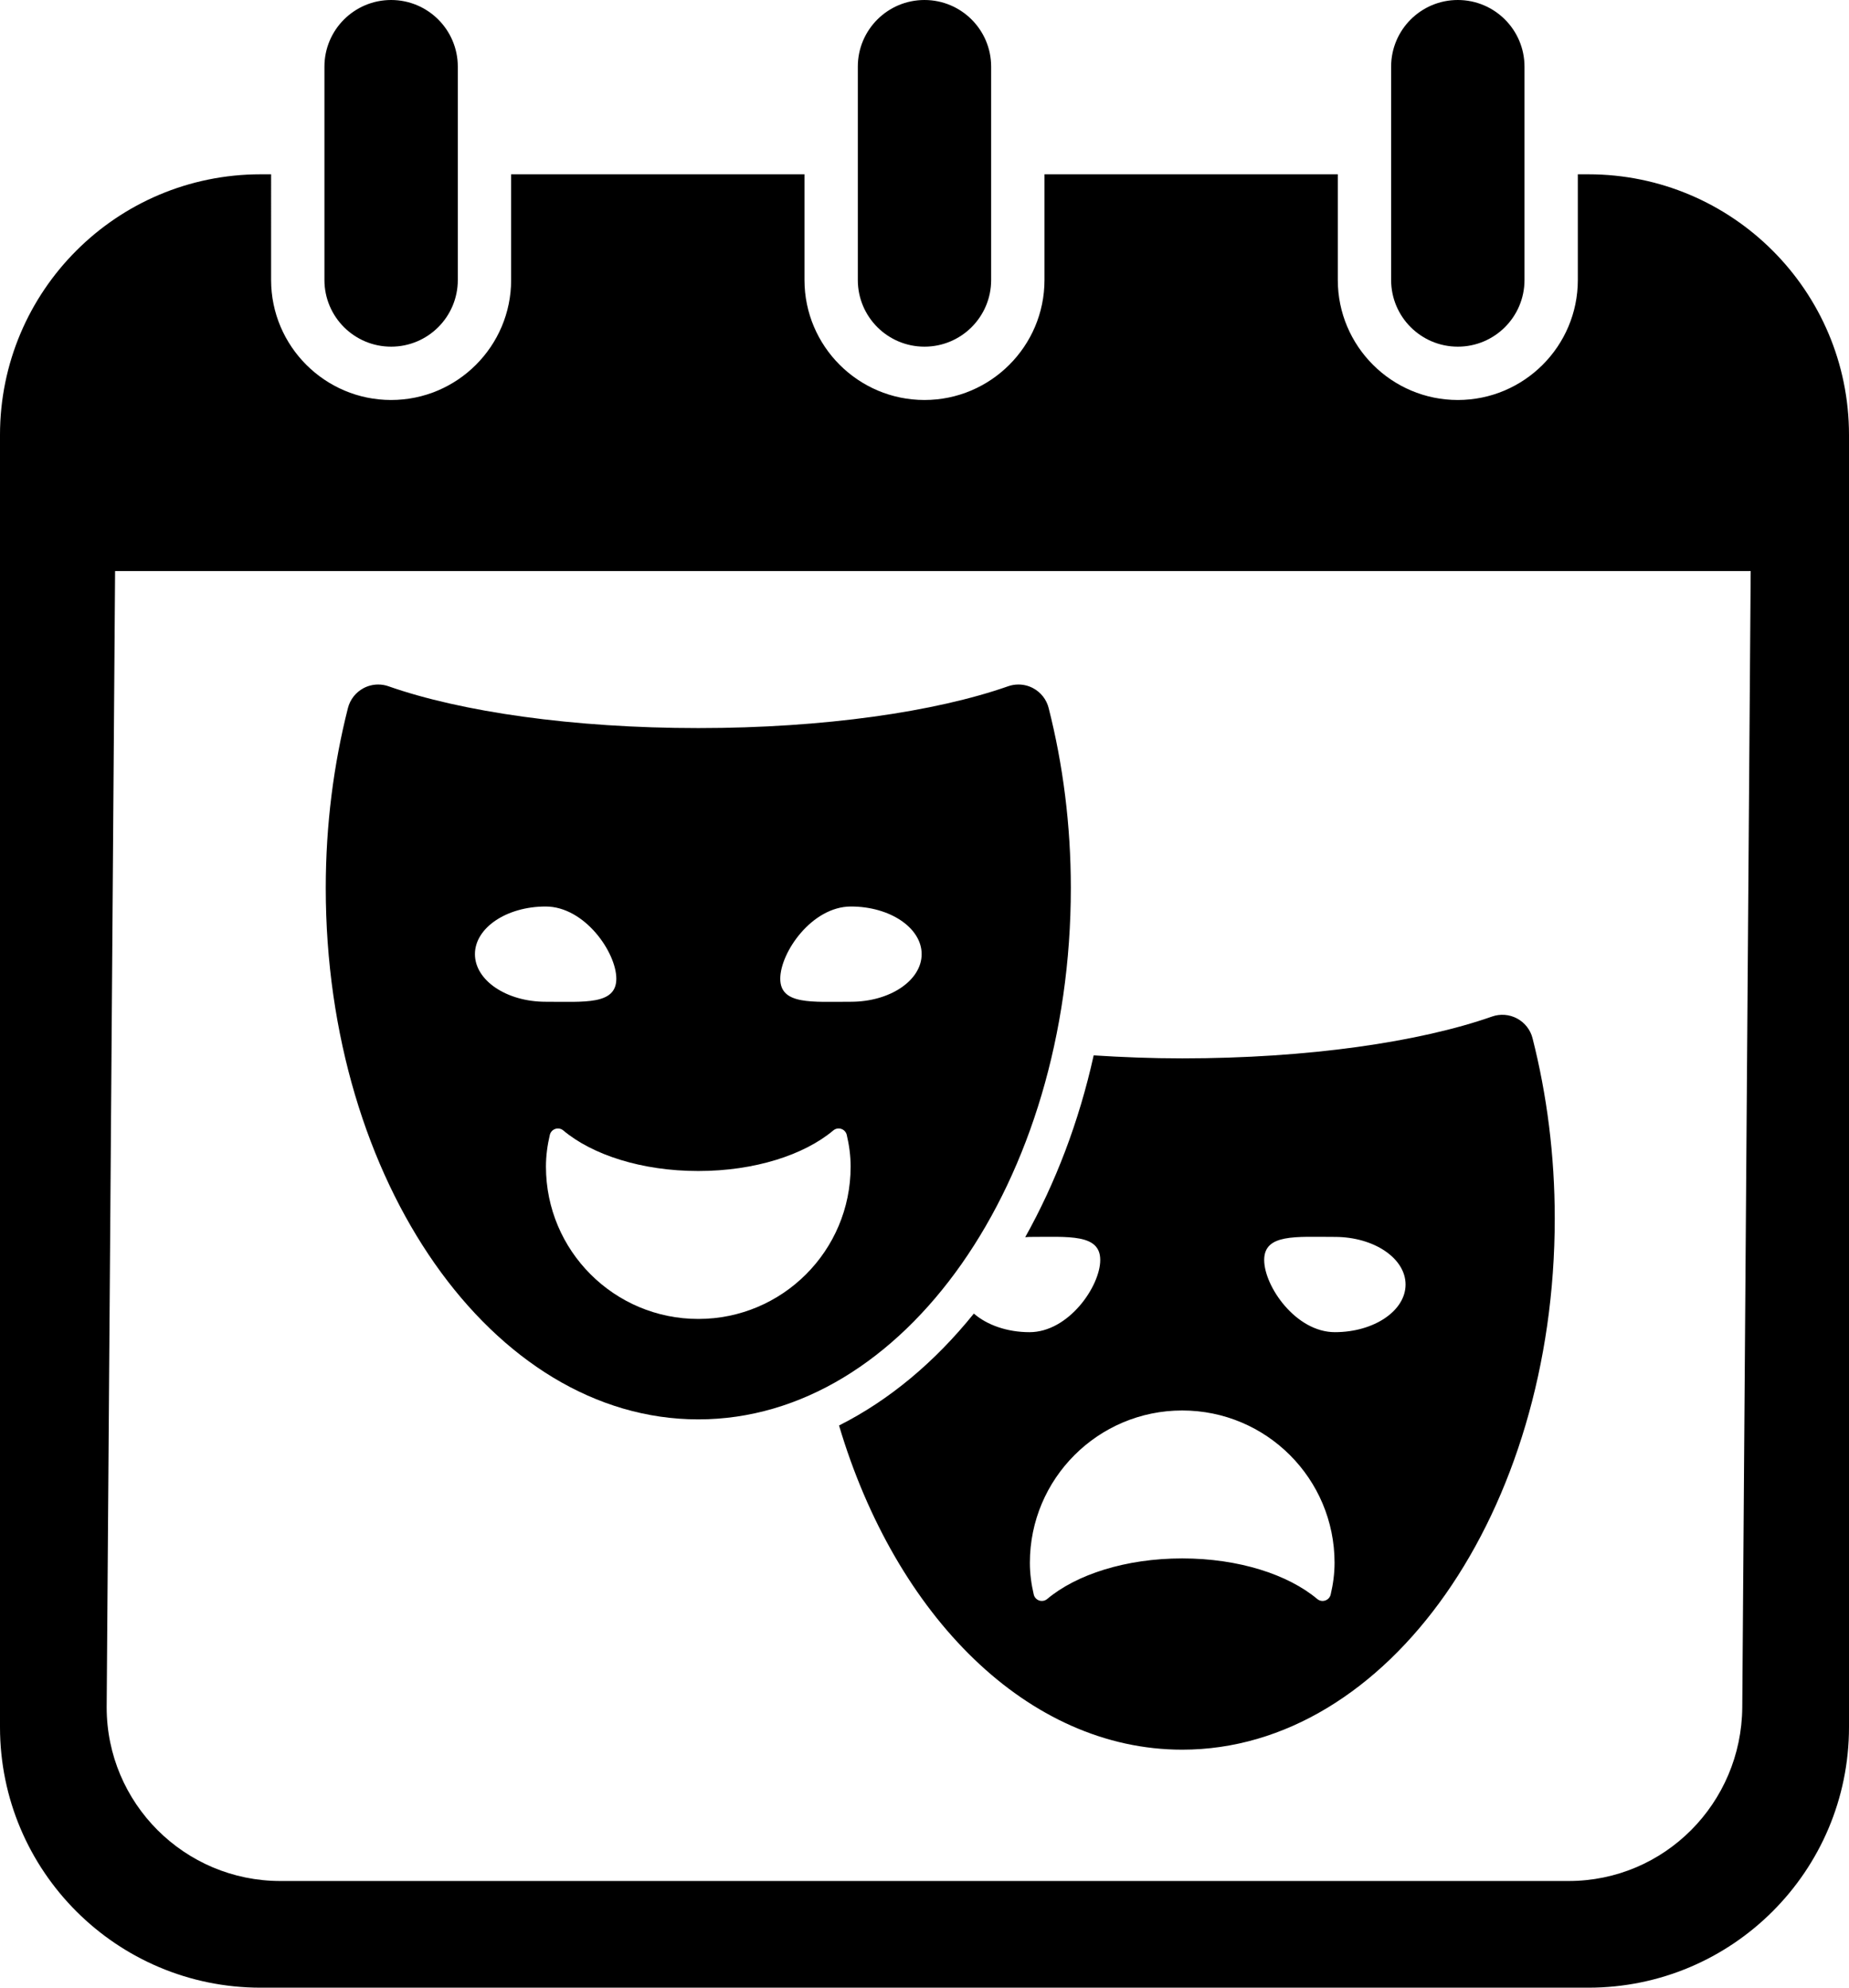 <?xml version="1.0" encoding="UTF-8" standalone="no"?>
<!-- Uploaded to: SVG Repo, www.svgrepo.com, Generator: SVG Repo Mixer Tools -->

<svg
   height="800"
   width="744.169"
   version="1.1"
   id="_x32_"
   viewBox="0 0 476.268 512"
   xml:space="preserve"
   sodipodi:docname="calendar_masks.svg"
   inkscape:version="1.3.2 (091e20e, 2023-11-25)"
   xmlns:inkscape="http://www.inkscape.org/namespaces/inkscape"
   xmlns:sodipodi="http://sodipodi.sourceforge.net/DTD/sodipodi-0.dtd"
   xmlns="http://www.w3.org/2000/svg"
   xmlns:svg="http://www.w3.org/2000/svg"><defs
   id="defs4" /><sodipodi:namedview
   id="namedview4"
   pagecolor="#ffffff"
   bordercolor="#000000"
   borderopacity="0.25"
   inkscape:showpageshadow="2"
   inkscape:pageopacity="0.0"
   inkscape:pagecheckerboard="0"
   inkscape:deskcolor="#d1d1d1"
   inkscape:zoom="0.295"
   inkscape:cx="371.18644"
   inkscape:cy="400"
   inkscape:window-width="1440"
   inkscape:window-height="449"
   inkscape:window-x="238"
   inkscape:window-y="317"
   inkscape:window-maximized="0"
   inkscape:current-layer="g4" />
<style
   type="text/css"
   id="style1">
	.st0{fill:#000000;}
</style>
<g
   id="g4"
   transform="translate(-17.867)">
	<path
   class="st0"
   d="m 118.612,89.297 c 9.482,0 17.176,-7.686 17.176,-17.169 V 17.168 C 135.788,7.686 128.094,0 118.612,0 109.13,0 101.435,7.686 101.435,17.169 v 54.96 c 0,9.482 7.695,17.168 17.177,17.168 z"
   id="path1" />
	<path
   class="st0"
   d="m 255.993,89.297 c 9.482,0 17.176,-7.686 17.176,-17.169 V 17.168 C 273.168,7.686 265.474,0 255.993,0 246.51,0 238.824,7.686 238.824,17.169 v 54.96 c 0,9.482 7.686,17.168 17.169,17.168 z"
   id="path2" />
	<path
   class="st0"
   d="m 427.001,44.899 h -2.714 v 27.229 c 0,17.038 -13.861,30.906 -30.914,30.906 -17.038,0 -30.914,-13.869 -30.914,-30.906 V 44.899 h -75.552 v 27.229 c 0,17.038 -13.87,30.906 -30.914,30.906 -17.038,0 -30.907,-13.869 -30.907,-30.906 V 44.899 h -75.56 v 27.229 c 0,17.038 -13.869,30.906 -30.914,30.906 -17.038,0 -30.914,-13.869 -30.914,-30.906 V 44.899 H 85 c -37.074,0 -67.133,30.058 -67.133,67.133 V 444.867 C 17.867,481.941 47.925,512 85,512 h 342.002 c 37.066,0 67.133,-30.058 67.133,-67.133 V 112.032 C 494.134,74.958 464.067,44.899 427.001,44.899 Z m 39.642,394.872 c -0.183,24.715 -20.029,44.753 -44.745,44.753 H 90.103 c -24.716,0 -44.76,-20.037 -44.76,-44.753 L 47.512,147.092 H 468.812 Z"
   id="path3"
   sodipodi:nodetypes="scsssccsssccssscsssssscsssssccs" />
	<path
   class="st0"
   d="m 393.373,89.297 c 9.483,0 17.176,-7.686 17.176,-17.169 V 17.168 C 410.549,7.686 402.855,0 393.373,0 383.89,0 376.196,7.686 376.196,17.169 v 54.96 c 0,9.482 7.694,17.168 17.177,17.168 z"
   id="path4" />
<g
   id="g2"
   transform="matrix(0.669,0,0,0.669,101.775,155.225)">
	<path
   d="m 464.653,167.757 c -0.824,-3.273 -2.996,-6.037 -5.969,-7.633 -2.965,-1.586 -6.47,-1.855 -9.65,-0.738 -27.88,9.795 -70.896,16.098 -119.276,16.098 -11.762,0 -23.098,-0.449 -34.089,-1.156 -5.683,25.676 -14.764,49.252 -26.363,70.016 0.564,-0.023 1.103,-0.115 1.672,-0.115 15.034,0 27.218,-1.254 27.218,8.873 0,10.127 -12.185,27.803 -27.218,27.803 -8.757,0 -16.467,-2.834 -21.442,-7.162 -15.025,18.654 -32.578,33.363 -51.909,43.09 21.795,73.361 72.751,124.824 132.131,124.824 79.219,0 143.437,-91.584 143.437,-204.559 -10e-4,-24.37 -3.044,-47.69 -8.542,-69.341 z m -77.733,214.17 c -0.254,1.078 -1.056,1.957 -2.11,2.303 -1.056,0.353 -2.218,0.131 -3.066,-0.586 -11.174,-9.389 -30.182,-15.627 -51.985,-15.627 -21.805,0 -40.813,6.238 -51.986,15.627 -0.849,0.709 -2.012,0.932 -3.066,0.586 -1.055,-0.354 -1.856,-1.225 -2.11,-2.303 -0.925,-3.936 -1.494,-7.994 -1.494,-12.215 0,-32.395 26.263,-58.656 58.657,-58.656 32.394,0 58.655,26.262 58.655,58.656 -0.002,4.221 -0.571,8.28 -1.495,12.215 z m 1.617,-101.023 c -15.034,0 -27.218,-17.676 -27.218,-27.803 0,-10.127 12.185,-8.873 27.218,-8.873 15.033,0 27.218,8.211 27.218,18.338 -10e-4,10.127 -12.185,18.338 -27.218,18.338 z"
   id="path1-3" />
	<path
   d="m 286.874,109.925 c 0,-24.367 -3.043,-47.688 -8.541,-69.338 -0.824,-3.273 -2.996,-6.039 -5.969,-7.633 -1.756,-0.939 -3.705,-1.416 -5.669,-1.416 -1.341,0 -2.688,0.221 -3.981,0.678 -27.88,9.795 -70.895,16.096 -119.276,16.096 -48.382,0 -91.397,-6.301 -119.277,-16.096 -1.286,-0.457 -2.626,-0.678 -3.966,-0.678 -1.963,0 -3.921,0.482 -5.685,1.424 -2.965,1.594 -5.144,4.359 -5.969,7.625 C 3.043,62.238 0,85.558 0,109.925 c 0,112.977 64.217,204.559 143.438,204.559 79.219,0 143.436,-91.582 143.436,-204.559 z M 57.439,135.349 c 0,-10.129 12.185,-18.338 27.219,-18.338 15.033,0 27.218,17.674 27.218,27.803 0,10.127 -12.185,8.873 -27.218,8.873 -15.034,0 -27.219,-8.211 -27.219,-18.338 z m 85.999,140.463 c -32.395,0 -58.656,-26.262 -58.656,-58.654 0,-4.221 0.569,-8.281 1.493,-12.217 0.254,-1.076 1.056,-1.947 2.11,-2.303 1.056,-0.346 2.218,-0.123 3.066,0.586 11.174,9.389 30.182,15.627 51.986,15.627 21.804,0 40.812,-6.238 51.985,-15.627 0.849,-0.717 2.011,-0.939 3.066,-0.586 1.055,0.348 1.856,1.227 2.11,2.303 0.924,3.936 1.494,7.996 1.494,12.217 10e-4,32.392 -26.261,58.654 -58.654,58.654 z m 31.56,-130.998 c 0,-10.129 12.185,-27.803 27.219,-27.803 15.033,0 27.218,8.209 27.218,18.338 0,10.127 -12.185,18.338 -27.218,18.338 -15.034,0 -27.219,1.254 -27.219,-8.873 z"
   id="path2-3" />
</g></g>
</svg>
